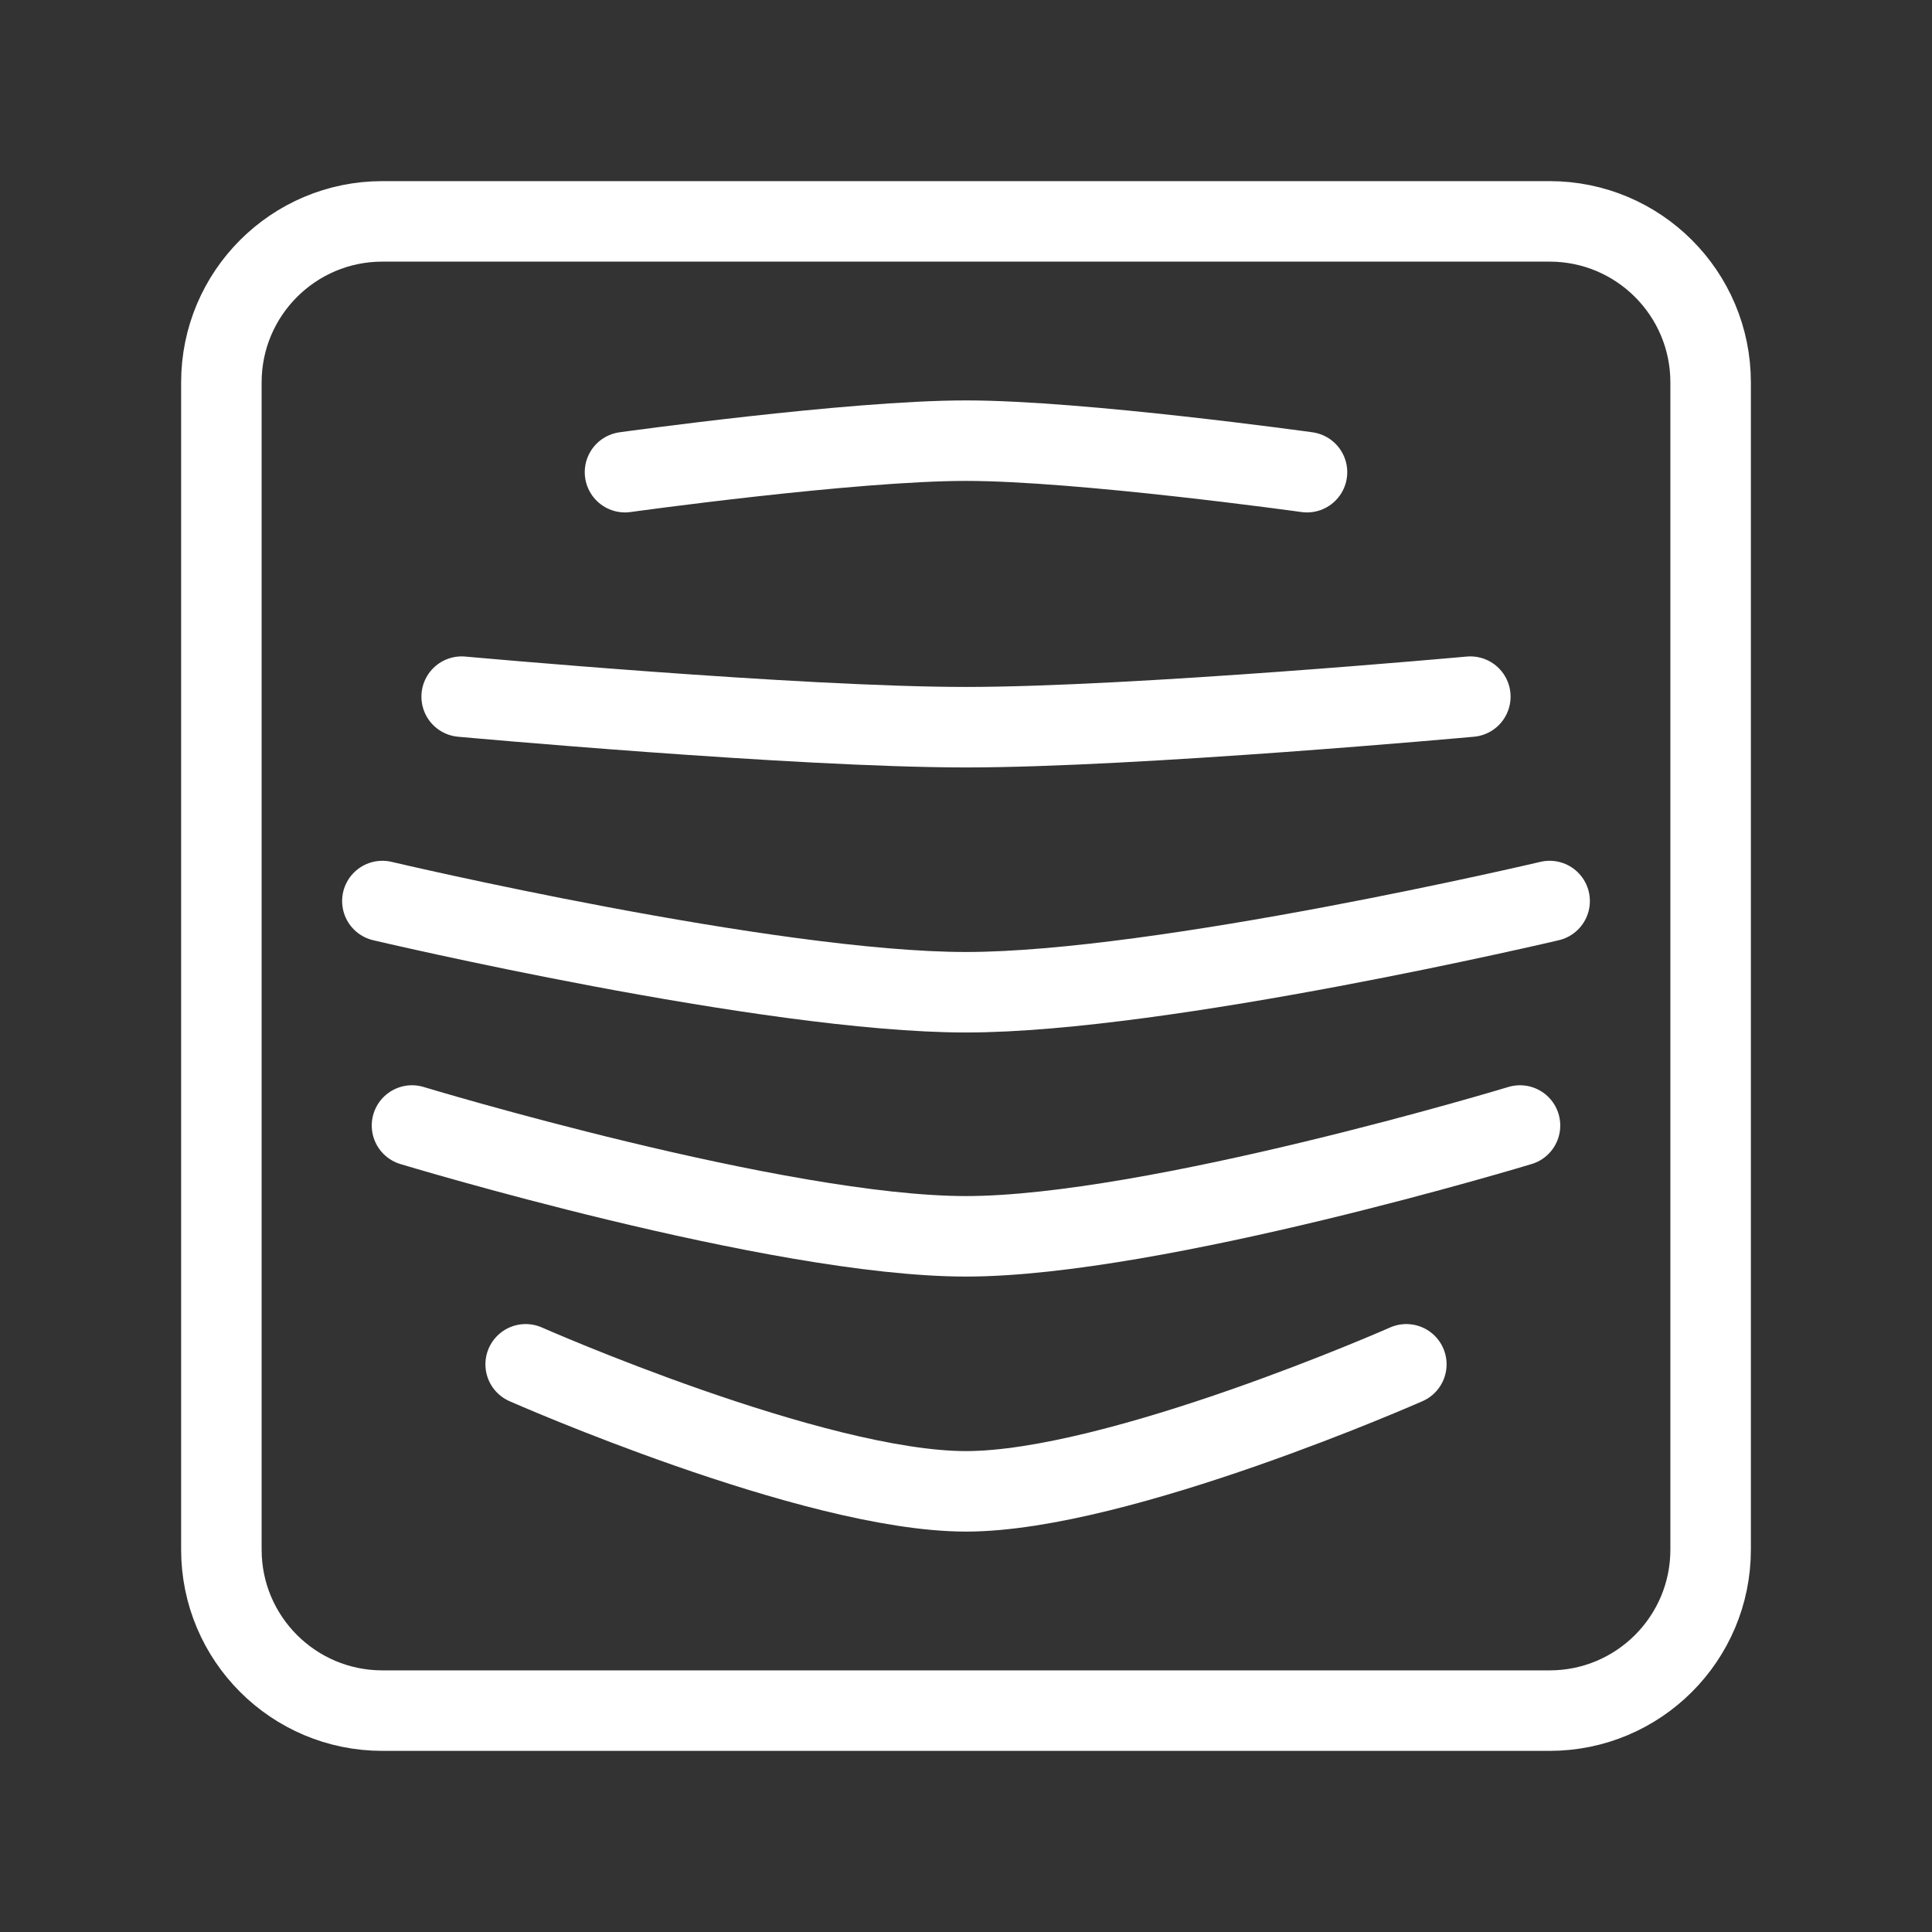 <?xml version="1.0" encoding="UTF-8"?><svg id="a" xmlns="http://www.w3.org/2000/svg" viewBox="0 0 48 48"><rect x="0" y="0" width="48" height="48" fill="#333333" stroke="none"/><defs><style>.h{stroke-width:2px;fill:none;stroke:#fff;stroke-linecap:round;stroke-linejoin:round;}</style></defs><path id="b" class="h" d="M38.5,5.5H9.5c-2.209,0-4,1.791-4,4v29c0,2.209,1.791,4,4,4h29c2.209,0,4-1.791,4-4V9.5c0-2.209-1.791-4-4-4Z"/><path id="c" class="h" d="M15.528,11.731s5.621-.783,8.472-.783,8.472.783,8.472.783"/><path id="d" class="h" d="M11.47,17.308s8.332.759,12.53.759,12.53-.759,12.53-.759"/><path id="e" class="h" d="M9.5,22.386s9.608,2.266,14.5,2.266,14.5-2.266,14.5-2.266"/><path id="f" class="h" d="M10.236,27.963s9.085,2.753,13.764,2.753,13.764-2.753,13.764-2.753"/><path id="g" class="h" d="M13.06,33.896s7.145,3.156,10.94,3.156,10.94-3.156,10.94-3.156"/></svg>